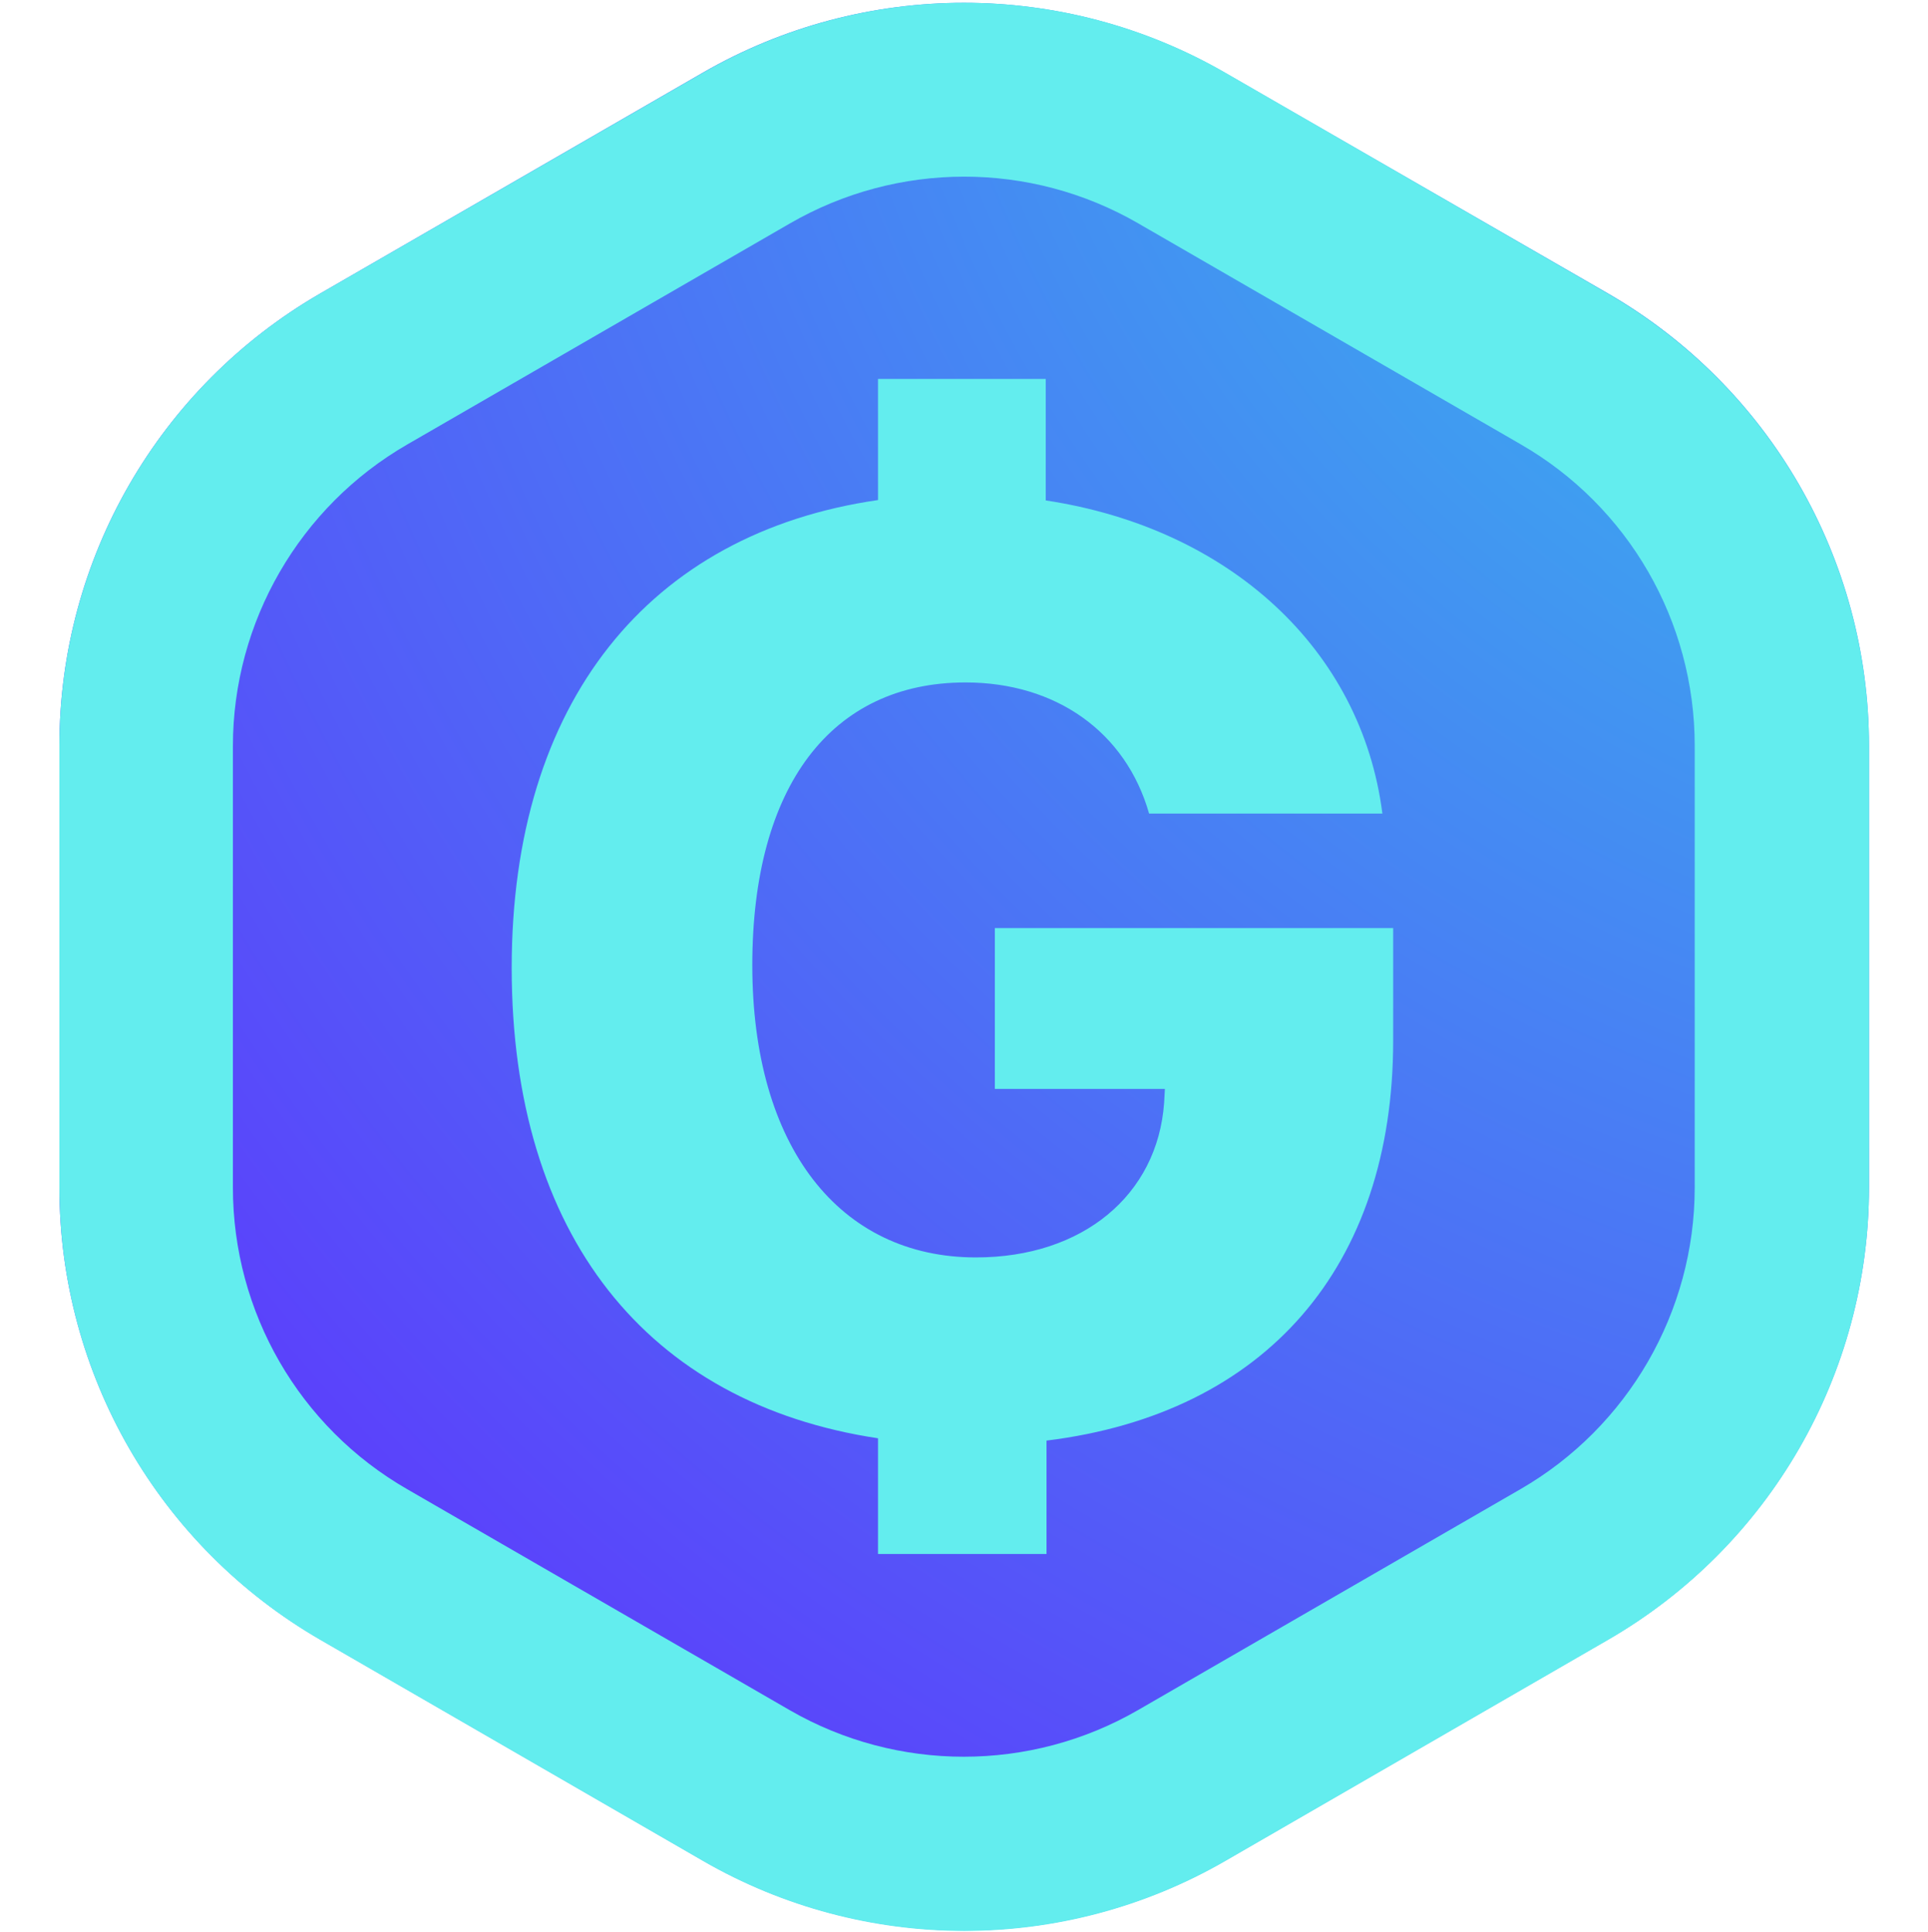 <svg width="500" height="501" viewBox="0 0 500 501" fill="none" xmlns="http://www.w3.org/2000/svg">
<g clip-path="url(#clip0_1_6688)">
<path d="M317.7 18.872C275.8 -5.328 224.1 -5.328 182.2 18.872L83.1 76.072C41.2 100.272 15.4 144.972 15.4 193.372V307.872C15.4 356.272 41.2 400.972 83.1 425.172L182.3 482.472C224.2 506.672 275.9 506.672 317.8 482.472L417 425.172C458.9 400.972 484.7 356.272 484.7 307.872V193.372C484.7 144.972 458.9 100.272 417 76.072L317.7 18.872Z" fill="url(#paint0_radial_1_6688)"/>
<path fill-rule="evenodd" clip-rule="evenodd" d="M204.8 57.972L105.6 115.272C77.7 131.372 60.4 161.272 60.4 193.472V307.972C60.4 340.272 77.6 370.072 105.6 386.172L204.8 443.472C232.7 459.572 267.2 459.572 295.1 443.472L394.3 386.172C422.2 370.072 439.5 340.172 439.5 307.972V193.372C439.5 161.072 422.3 131.272 394.3 115.172L295.1 57.872C267.2 41.772 232.8 41.772 204.8 57.972ZM182.3 18.872C224.2 -5.328 275.9 -5.328 317.8 18.872L417 76.172C458.9 100.372 484.7 145.072 484.7 193.472V307.972C484.7 356.372 458.9 401.072 417 425.272L317.8 482.572C275.9 506.772 224.2 506.772 182.3 482.572L83.1 425.272C41.2 401.072 15.4 356.372 15.4 307.972V193.372C15.4 144.972 41.2 100.272 83.1 76.072L182.3 18.872Z" fill="#63EDEE"/>
<path fill-rule="evenodd" clip-rule="evenodd" d="M227.5 98.272H271.2V129.771C318.9 136.971 353.1 168.471 358.5 210.971H298C292 189.871 273.9 176.971 250.4 176.971C215.6 176.971 195.1 203.871 195.1 250.271C195.1 297.471 217.8 326.071 253.1 326.071C280.8 326.071 300.2 309.871 301.9 285.971L302.1 282.371H258V240.671H361.3V269.871C361.3 328.471 328.2 366.571 271.4 373.571V402.971H227.7V372.971C167.9 363.971 132.7 320.371 132.7 250.971C132.7 182.071 168.3 138.271 227.7 129.671V98.272H227.5Z" fill="#63EDEE"/>
</g>
<defs>
<radialGradient id="paint0_radial_1_6688" cx="0" cy="0" r="1" gradientUnits="userSpaceOnUse" gradientTransform="translate(611.26 -121.88) rotate(132.374) scale(871.083 794.854)">
<stop stop-color="#29E7E8"/>
<stop offset="1" stop-color="#651FFF"/>
</radialGradient>
<clipPath id="clip0_1_6688">
<rect width="500" height="500" fill="white" transform="translate(0 0.672)"/>
</clipPath>
</defs>
</svg>
